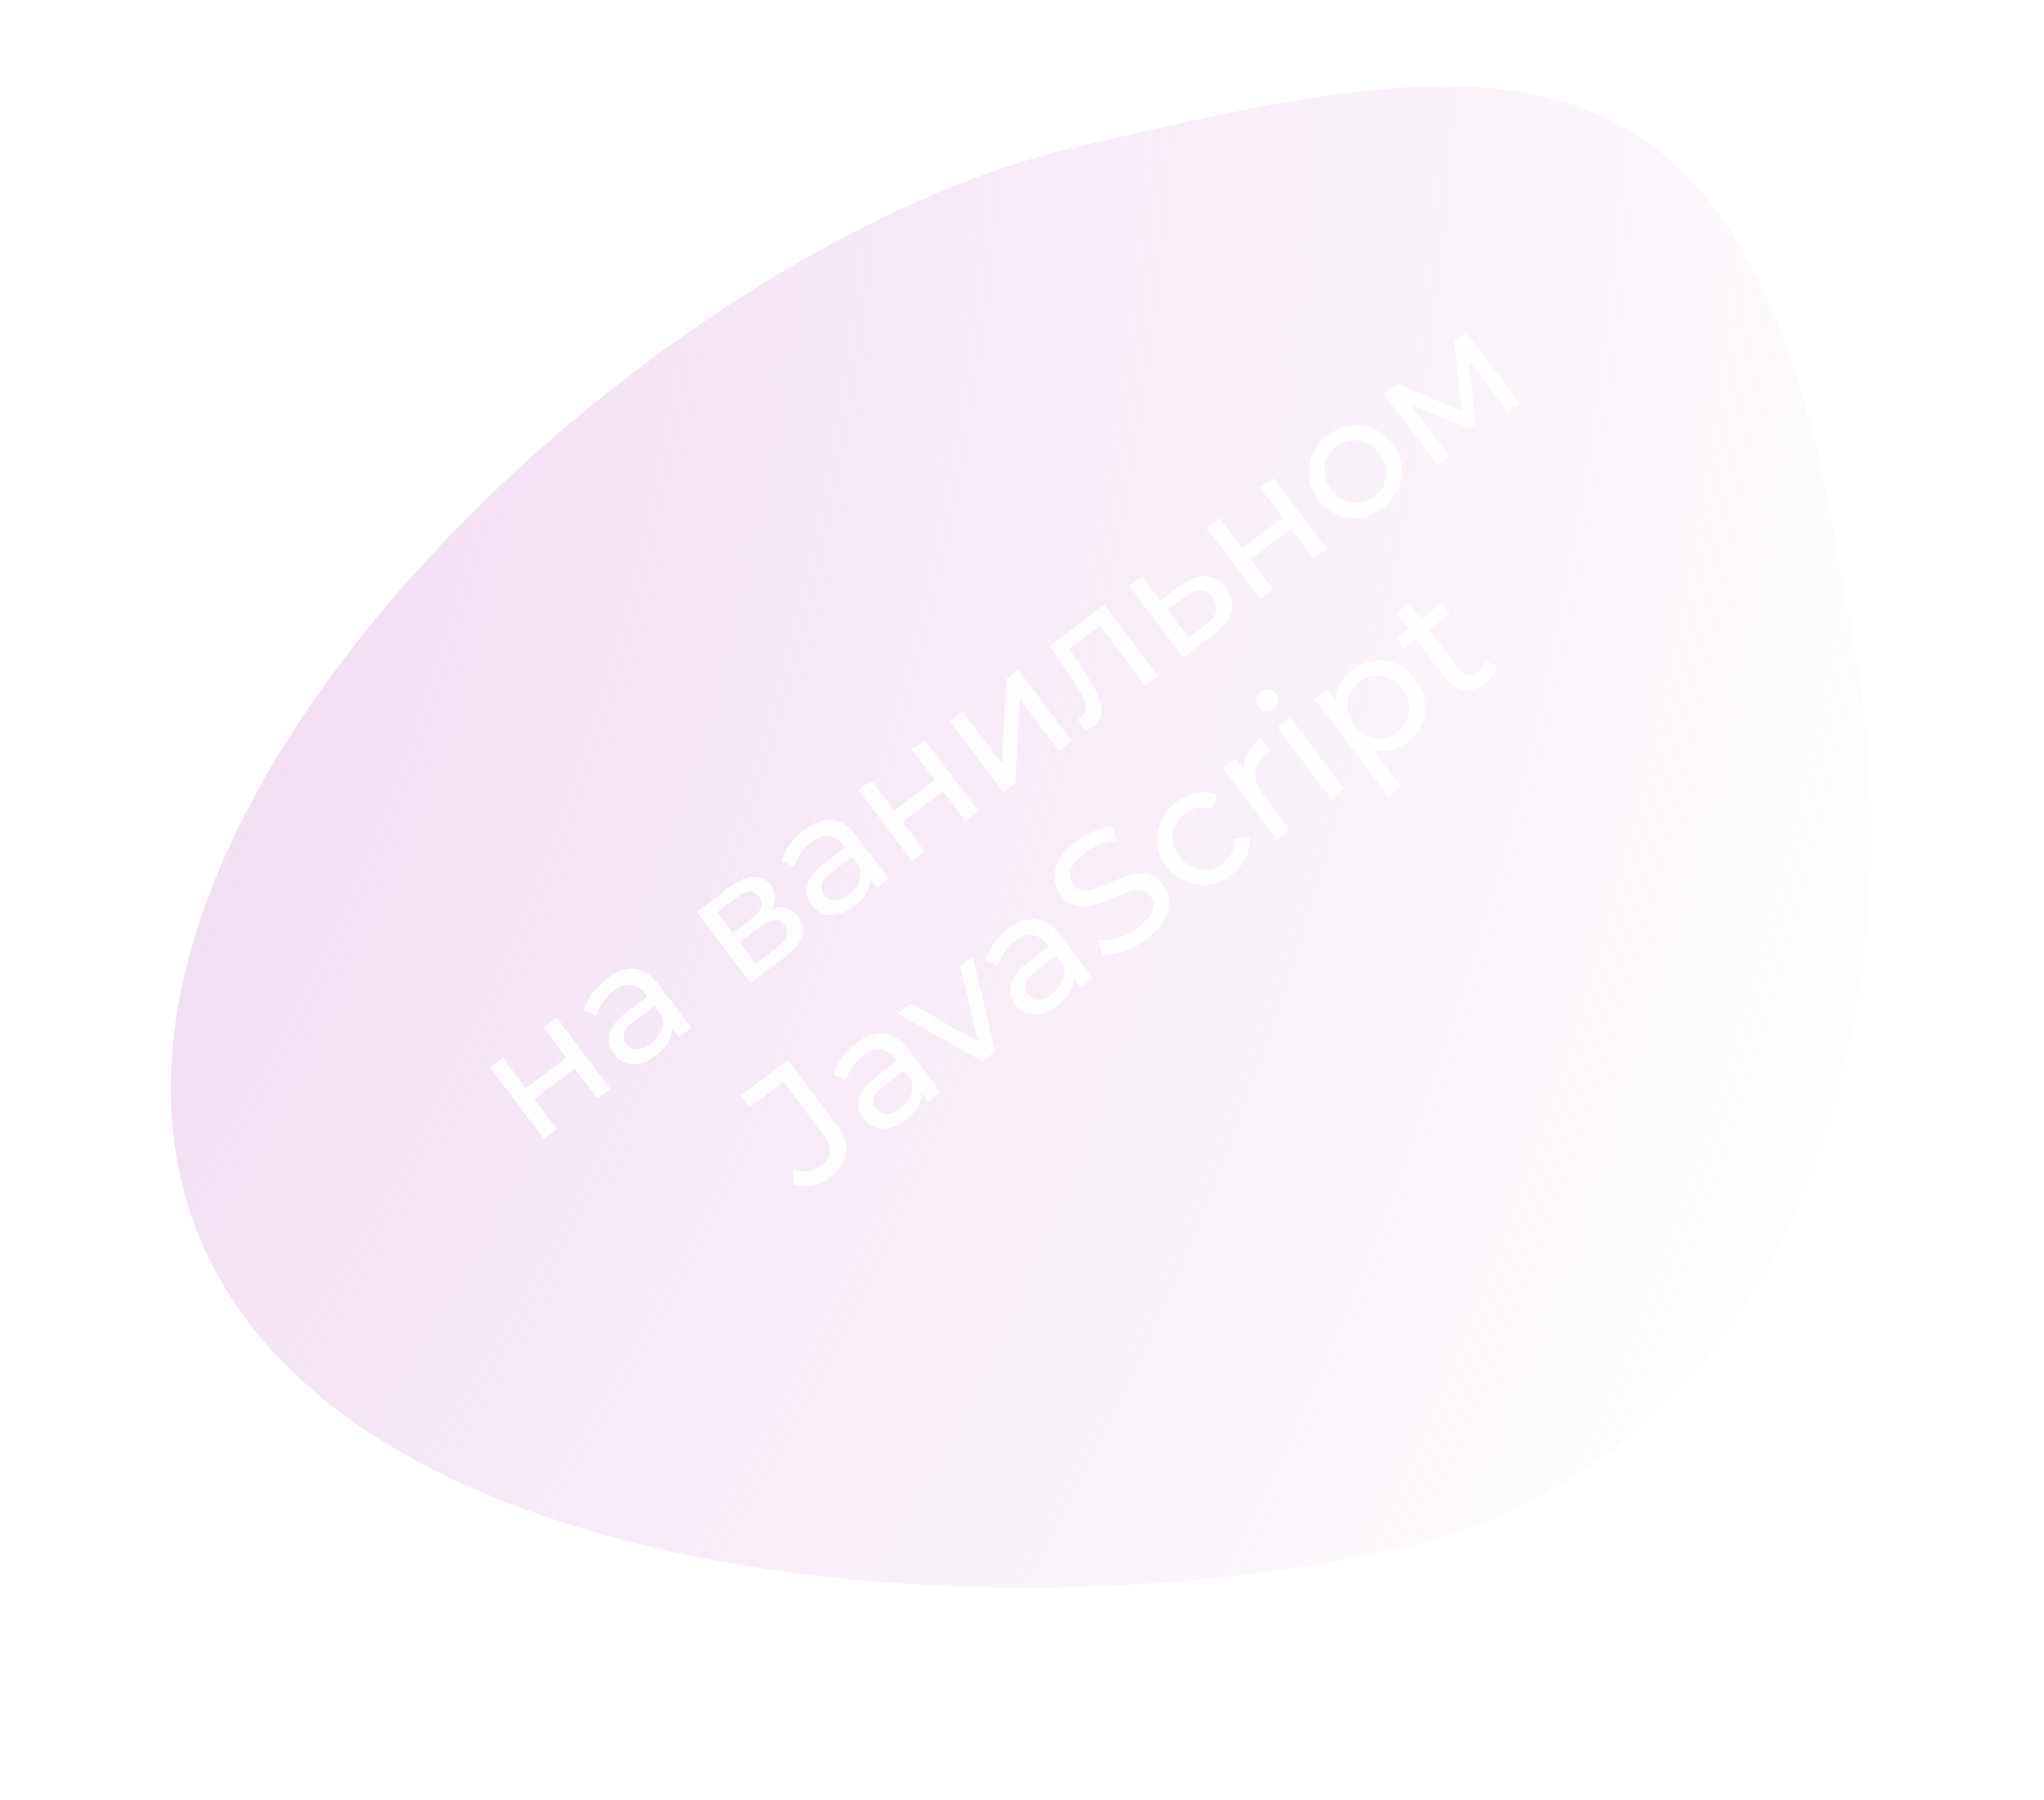 <svg width="243" height="214" viewBox="0 0 243 214" fill="none" xmlns="http://www.w3.org/2000/svg">
<g filter="url(#filter0_b_297_26)">
<path d="M218.869 68.728C230.087 117.316 214.938 172.89 166.517 184.069C118.096 195.248 32.731 188.79 21.514 140.201C10.296 91.613 79.629 28.631 128.05 17.452C176.471 6.273 208.514 -1.125 218.869 68.728Z" fill="url(#paint0_radial_297_26)"/>
</g>
<g filter="url(#filter1_d_297_26)">
<path d="M57.655 136.407L51.275 127.941L52.809 126.786L55.517 130.379L60.341 126.744L57.633 123.151L59.166 121.995L65.545 130.461L64.012 131.616L61.34 128.07L56.516 131.705L59.188 135.251L57.655 136.407ZM73.718 124.302L72.37 122.513L72.037 122.238L69.738 119.187C69.249 118.538 68.68 118.182 68.032 118.119C67.386 118.038 66.686 118.282 65.929 118.852C65.429 119.229 65.003 119.683 64.653 120.215C64.294 120.736 64.054 121.259 63.932 121.784L62.427 121.116C62.598 120.435 62.919 119.776 63.39 119.138C63.863 118.481 64.435 117.899 65.106 117.394C66.267 116.519 67.374 116.127 68.427 116.218C69.481 116.309 70.445 116.935 71.32 118.096L75.171 123.207L73.718 124.302ZM71.011 126.492C70.382 126.966 69.749 127.277 69.109 127.425C68.48 127.565 67.897 127.545 67.361 127.365C66.816 127.174 66.364 126.839 66.002 126.36C65.657 125.902 65.451 125.406 65.383 124.873C65.326 124.332 65.458 123.765 65.779 123.172C66.111 122.571 66.698 121.954 67.539 121.32L70.222 119.298L71.053 120.4L68.433 122.374C67.667 122.952 67.247 123.469 67.173 123.925C67.099 124.381 67.199 124.79 67.472 125.152C67.785 125.568 68.203 125.779 68.725 125.785C69.24 125.782 69.79 125.559 70.376 125.118C70.951 124.684 71.355 124.18 71.588 123.603C71.832 123.018 71.865 122.409 71.688 121.775L72.786 122.6C72.961 123.253 72.905 123.921 72.618 124.605C72.324 125.277 71.788 125.907 71.011 126.492ZM82.222 117.894L75.843 109.428L79.772 106.467C80.762 105.721 81.684 105.327 82.537 105.285C83.393 105.224 84.082 105.54 84.604 106.232C85.125 106.924 85.259 107.667 85.005 108.459C84.753 109.233 84.185 109.953 83.302 110.619L83.228 110.023C84.24 109.261 85.131 108.882 85.902 108.885C86.672 108.889 87.33 109.253 87.876 109.977C88.43 110.712 88.586 111.495 88.345 112.328C88.107 113.142 87.424 113.974 86.295 114.824L82.222 117.894ZM82.833 115.58L85.293 113.727C85.931 113.245 86.338 112.788 86.513 112.356C86.68 111.913 86.6 111.473 86.27 111.037C85.933 110.589 85.54 110.377 85.089 110.399C84.641 110.403 84.103 110.641 83.475 111.115L80.919 113.041L82.833 115.58ZM80.088 111.939L82.389 110.205C82.974 109.764 83.336 109.325 83.474 108.887C83.614 108.431 83.536 108.005 83.239 107.611C82.934 107.207 82.551 107.02 82.089 107.05C81.639 107.072 81.121 107.304 80.535 107.746L78.235 109.479L80.088 111.939ZM97.225 106.589L95.876 104.8L95.544 104.524L93.245 101.474C92.755 100.824 92.187 100.468 91.538 100.405C90.893 100.324 90.192 100.569 89.436 101.138C88.936 101.515 88.51 101.97 88.159 102.501C87.8 103.022 87.56 103.545 87.439 104.071L85.933 103.402C86.105 102.722 86.426 102.062 86.897 101.424C87.37 100.767 87.942 100.186 88.613 99.68C89.773 98.805 90.881 98.414 91.934 98.505C92.988 98.596 93.952 99.221 94.826 100.382L98.678 105.493L97.225 106.589ZM94.517 108.779C93.889 109.252 93.255 109.563 92.616 109.711C91.987 109.851 91.404 109.831 90.868 109.651C90.323 109.46 89.87 109.125 89.509 108.646C89.164 108.188 88.958 107.693 88.89 107.159C88.833 106.618 88.965 106.051 89.286 105.459C89.618 104.858 90.204 104.241 91.046 103.607L93.729 101.584L94.56 102.687L91.94 104.661C91.174 105.238 90.753 105.755 90.68 106.211C90.606 106.668 90.706 107.077 90.978 107.439C91.291 107.854 91.709 108.065 92.232 108.072C92.747 108.068 93.297 107.845 93.882 107.404C94.457 106.971 94.862 106.466 95.095 105.889C95.339 105.305 95.372 104.695 95.195 104.061L96.293 104.887C96.468 105.54 96.412 106.208 96.125 106.891C95.831 107.564 95.295 108.193 94.517 108.779ZM101.439 103.413L95.06 94.947L96.593 93.792L99.302 97.385L104.125 93.751L101.417 90.157L102.95 89.001L109.33 97.467L107.796 98.622L105.124 95.076L100.301 98.711L102.973 102.257L101.439 103.413ZM112.311 95.22L105.932 86.754L107.465 85.599L112.111 91.764L112.657 81.687L114.046 80.64L120.425 89.106L118.892 90.261L114.246 84.096L113.717 94.161L112.311 95.22ZM121.984 87.906L121.105 86.54C121.188 86.494 121.265 86.453 121.337 86.415C121.409 86.378 121.471 86.339 121.524 86.299C121.865 86.042 122.043 85.724 122.058 85.346C122.084 84.959 122 84.538 121.807 84.082C121.606 83.616 121.343 83.122 121.016 82.6C120.689 82.078 120.352 81.564 120.005 81.058L117.789 77.819L124.29 72.921L130.669 81.386L129.136 82.542L123.431 74.971L124.135 75.141L119.791 78.415L119.793 77.687L121.45 80.119C121.98 80.888 122.447 81.63 122.851 82.344C123.256 83.058 123.552 83.728 123.74 84.354C123.939 84.972 123.988 85.536 123.888 86.046C123.798 86.547 123.514 86.978 123.035 87.34C122.896 87.444 122.735 87.54 122.551 87.629C122.386 87.72 122.197 87.812 121.984 87.906ZM133.335 70.613C134.418 69.813 135.423 69.44 136.348 69.494C137.274 69.548 138.065 70.011 138.723 70.884C139.414 71.8 139.638 72.741 139.398 73.707C139.149 74.662 138.457 75.56 137.32 76.4L133.634 79.152L127.255 70.686L128.788 69.531L130.943 72.39L133.335 70.613ZM136.314 75.33C137.014 74.819 137.431 74.287 137.566 73.735C137.711 73.175 137.571 72.612 137.146 72.048C136.729 71.494 136.248 71.222 135.704 71.231C135.16 71.24 134.533 71.504 133.822 72.023L131.785 73.508L134.289 76.83L136.314 75.33ZM142.822 72.229L136.442 63.763L137.976 62.608L140.684 66.201L145.508 62.567L142.8 58.973L144.333 57.817L150.712 66.283L149.179 67.438L146.507 63.892L141.683 67.527L144.355 71.073L142.822 72.229ZM157.392 61.4C156.54 62.041 155.643 62.425 154.702 62.55C153.761 62.675 152.854 62.557 151.982 62.196C151.101 61.825 150.347 61.224 149.721 60.393C149.087 59.552 148.717 58.662 148.611 57.724C148.505 56.785 148.646 55.886 149.033 55.027C149.413 54.156 150.028 53.4 150.88 52.758C151.721 52.124 152.612 51.745 153.553 51.62C154.497 51.477 155.4 51.589 156.262 51.958C157.127 52.308 157.88 52.909 158.522 53.761C159.156 54.602 159.526 55.492 159.632 56.431C159.749 57.361 159.613 58.265 159.223 59.143C158.843 60.014 158.233 60.766 157.392 61.4ZM156.381 60.058C156.924 59.649 157.316 59.161 157.557 58.595C157.809 58.021 157.889 57.419 157.797 56.787C157.697 56.144 157.422 55.525 156.973 54.928C156.516 54.322 156 53.892 155.426 53.64C154.844 53.377 154.243 53.288 153.621 53.372C153.011 53.448 152.434 53.691 151.891 54.1C151.348 54.509 150.956 54.997 150.714 55.563C150.473 56.129 150.393 56.731 150.475 57.371C150.548 58.001 150.813 58.618 151.271 59.225C151.72 59.822 152.245 60.253 152.846 60.518C153.438 60.773 154.04 60.862 154.65 60.786C155.261 60.71 155.838 60.467 156.381 60.058ZM163.926 56.325L157.547 47.86L159.128 46.668L167.488 50.185L166.849 50.667L165.869 41.589L167.306 40.505L173.686 48.971L172.296 50.018L167.217 43.278L167.58 43.229L168.411 51.443L167.74 51.949L159.973 48.786L160.228 48.494L165.332 55.266L163.926 56.325ZM91.715 140.992C91.055 141.489 90.333 141.816 89.549 141.973C88.766 142.129 87.996 142.083 87.241 141.834L87.349 140.05C87.979 140.243 88.573 140.312 89.133 140.258C89.696 140.184 90.211 139.971 90.68 139.618C91.958 138.655 92.027 137.418 90.888 135.906L86.157 129.628L82.116 132.674L81.069 131.284L86.691 127.047L92.409 134.634C93.347 135.88 93.751 137.037 93.621 138.104C93.5 139.162 92.865 140.125 91.715 140.992ZM103.402 131.985L102.054 130.196L101.721 129.921L99.422 126.87C98.933 126.22 98.364 125.864 97.716 125.802C97.07 125.721 96.369 125.965 95.613 126.535C95.113 126.912 94.687 127.366 94.336 127.898C93.978 128.418 93.737 128.942 93.616 129.467L92.111 128.799C92.282 128.118 92.603 127.459 93.074 126.82C93.547 126.163 94.119 125.582 94.79 125.077C95.951 124.202 97.058 123.81 98.111 123.901C99.165 123.992 100.129 124.618 101.004 125.778L104.855 130.89L103.402 131.985ZM100.695 134.175C100.066 134.649 99.433 134.959 98.793 135.107C98.164 135.248 97.581 135.228 97.045 135.047C96.5 134.857 96.047 134.522 95.686 134.043C95.341 133.585 95.135 133.089 95.067 132.556C95.01 132.015 95.142 131.448 95.463 130.855C95.795 130.254 96.382 129.637 97.223 129.003L99.906 126.981L100.737 128.083L98.117 130.057C97.351 130.635 96.93 131.152 96.857 131.608C96.783 132.064 96.883 132.473 97.156 132.835C97.469 133.25 97.886 133.462 98.409 133.468C98.924 133.464 99.474 133.242 100.06 132.801C100.635 132.367 101.039 131.862 101.272 131.286C101.516 130.701 101.549 130.092 101.372 129.458L102.47 130.283C102.645 130.936 102.589 131.604 102.302 132.287C102.008 132.96 101.472 133.589 100.695 134.175ZM109.757 127.196L99.672 121.523L101.269 120.319L110.337 125.507L109.571 126.084L107.147 115.89L108.649 114.758L111.322 126.016L109.757 127.196ZM121.449 118.385L120.101 116.596L119.768 116.321L117.469 113.27C116.98 112.621 116.411 112.265 115.763 112.202C115.117 112.121 114.417 112.365 113.661 112.935C113.16 113.312 112.735 113.766 112.384 114.298C112.025 114.819 111.785 115.342 111.663 115.868L110.158 115.199C110.33 114.519 110.651 113.859 111.121 113.221C111.594 112.564 112.166 111.982 112.837 111.477C113.998 110.602 115.105 110.21 116.159 110.301C117.212 110.392 118.176 111.018 119.051 112.179L122.903 117.29L121.449 118.385ZM118.742 120.576C118.114 121.049 117.48 121.36 116.84 121.508C116.211 121.648 115.628 121.628 115.092 121.448C114.548 121.257 114.095 120.922 113.734 120.443C113.389 119.985 113.182 119.489 113.114 118.956C113.057 118.415 113.189 117.848 113.51 117.255C113.842 116.655 114.429 116.037 115.27 115.403L117.954 113.381L118.784 114.483L116.165 116.457C115.398 117.035 114.978 117.552 114.904 118.008C114.831 118.464 114.93 118.874 115.203 119.236C115.516 119.651 115.934 119.862 116.456 119.869C116.971 119.865 117.521 119.642 118.107 119.201C118.682 118.768 119.086 118.263 119.319 117.686C119.563 117.102 119.597 116.492 119.419 115.858L120.517 116.683C120.692 117.336 120.636 118.005 120.35 118.688C120.055 119.361 119.519 119.99 118.742 120.576ZM129.319 112.656C128.467 113.298 127.556 113.784 126.586 114.114C125.608 114.433 124.739 114.554 123.979 114.476L123.631 112.785C124.338 112.836 125.113 112.736 125.958 112.483C126.803 112.231 127.582 111.836 128.295 111.298C128.945 110.808 129.416 110.337 129.708 109.883C130.001 109.429 130.146 109.002 130.145 108.602C130.136 108.191 130.008 107.821 129.759 107.491C129.47 107.107 129.109 106.895 128.677 106.853C128.256 106.803 127.791 106.862 127.282 107.028C126.775 107.176 126.243 107.377 125.683 107.632C125.124 107.886 124.547 108.129 123.953 108.36C123.361 108.572 122.779 108.718 122.206 108.8C121.643 108.873 121.099 108.816 120.573 108.627C120.04 108.429 119.548 108.031 119.099 107.435C118.665 106.86 118.417 106.22 118.354 105.516C118.294 104.794 118.47 104.052 118.881 103.291C119.295 102.512 119.992 101.753 120.972 101.015C121.622 100.525 122.33 100.125 123.097 99.814C123.865 99.503 124.603 99.33 125.312 99.297L125.748 100.972C125.028 101.013 124.35 101.166 123.713 101.428C123.068 101.68 122.496 101.995 121.995 102.372C121.367 102.846 120.911 103.315 120.626 103.779C120.342 104.244 120.204 104.682 120.213 105.092C120.233 105.495 120.367 105.861 120.616 106.191C120.913 106.585 121.272 106.807 121.693 106.857C122.125 106.899 122.591 106.84 123.089 106.682C123.598 106.515 124.136 106.31 124.704 106.066C125.263 105.811 125.834 105.573 126.418 105.35C127.012 105.119 127.59 104.968 128.153 104.894C128.726 104.813 129.276 104.866 129.801 105.054C130.327 105.243 130.811 105.63 131.252 106.215C131.677 106.78 131.92 107.423 131.98 108.146C132.033 108.857 131.846 109.607 131.421 110.395C130.999 111.164 130.298 111.917 129.319 112.656ZM139.423 104.992C138.56 105.641 137.648 106.037 136.685 106.178C135.734 106.311 134.821 106.197 133.949 105.836C133.076 105.475 132.322 104.874 131.688 104.033C131.055 103.192 130.685 102.302 130.578 101.364C130.472 100.425 130.618 99.522 131.016 98.655C131.417 97.768 132.048 97 132.911 96.35C133.678 95.772 134.476 95.413 135.305 95.273C136.136 95.114 136.942 95.208 137.721 95.555L137.121 97.185C136.531 96.978 135.962 96.931 135.413 97.045C134.866 97.139 134.364 97.359 133.906 97.704C133.352 98.121 132.949 98.617 132.697 99.191C132.445 99.765 132.36 100.372 132.442 101.011C132.515 101.641 132.78 102.259 133.238 102.866C133.695 103.473 134.22 103.903 134.813 104.158C135.405 104.413 136.012 104.498 136.633 104.414C137.254 104.33 137.842 104.079 138.396 103.662C138.854 103.317 139.207 102.9 139.457 102.411C139.709 101.904 139.817 101.339 139.781 100.715L141.501 100.571C141.612 101.405 141.484 102.211 141.118 102.988C140.754 103.746 140.189 104.414 139.423 104.992ZM144.786 100.8L138.407 92.334L139.876 91.227L141.609 93.527L141.032 93.06C140.825 92.298 140.882 91.554 141.203 90.828C141.524 90.102 142.089 89.434 142.899 88.824L144.018 90.31C143.946 90.347 143.878 90.39 143.814 90.438C143.761 90.478 143.708 90.518 143.655 90.558C142.835 91.176 142.37 91.911 142.26 92.762C142.149 93.612 142.443 94.501 143.142 95.428L146.319 99.644L144.786 100.8ZM151.228 95.945L144.849 87.48L146.382 86.324L152.761 94.79L151.228 95.945ZM144.388 85.273C144.089 85.498 143.767 85.59 143.42 85.551C143.084 85.504 142.812 85.342 142.603 85.065C142.387 84.777 142.302 84.466 142.349 84.129C142.407 83.785 142.585 83.501 142.883 83.276C143.181 83.052 143.498 82.963 143.834 83.01C144.173 83.039 144.447 83.191 144.656 83.468C144.872 83.756 144.961 84.073 144.922 84.42C144.874 84.756 144.696 85.04 144.388 85.273ZM160.25 89.297C159.547 89.827 158.782 90.153 157.956 90.275C157.132 90.378 156.304 90.242 155.471 89.868C154.649 89.486 153.876 88.816 153.154 87.857C152.432 86.899 151.995 85.976 151.844 85.088C151.703 84.193 151.8 83.368 152.134 82.616C152.479 81.855 153.014 81.202 153.738 80.656C154.569 80.03 155.44 79.657 156.351 79.538C157.263 79.419 158.15 79.543 159.012 79.912C159.866 80.27 160.618 80.88 161.268 81.743C161.918 82.606 162.302 83.502 162.419 84.432C162.535 85.363 162.411 86.25 162.045 87.093C161.678 87.937 161.08 88.671 160.25 89.297ZM158.024 95.682L149.31 84.118L150.779 83.011L152.5 85.295L153.885 87.332L155.525 89.176L159.557 94.527L158.024 95.682ZM159.111 88.052C159.654 87.643 160.046 87.155 160.287 86.589C160.539 86.015 160.619 85.412 160.527 84.781C160.438 84.13 160.168 83.507 159.719 82.91C159.262 82.303 158.741 81.878 158.156 81.634C157.574 81.371 156.973 81.282 156.352 81.366C155.741 81.442 155.164 81.685 154.621 82.094C154.089 82.495 153.697 82.983 153.445 83.557C153.203 84.123 153.123 84.725 153.205 85.365C153.289 85.986 153.559 86.6 154.017 87.207C154.466 87.804 154.986 88.239 155.576 88.512C156.168 88.767 156.77 88.856 157.38 88.78C158.002 88.696 158.578 88.453 159.111 88.052ZM169.556 82.284C168.704 82.926 167.871 83.195 167.058 83.09C166.244 82.985 165.516 82.507 164.874 81.655L159.025 73.892L160.558 72.737L166.36 80.436C166.705 80.894 167.081 81.161 167.49 81.237C167.908 81.306 168.331 81.179 168.757 80.858C169.236 80.497 169.535 80.063 169.654 79.556L170.963 80.297C170.882 80.676 170.712 81.038 170.454 81.382C170.207 81.719 169.907 82.02 169.556 82.284ZM159.934 78.09L158.984 76.829L164.382 72.76L165.333 74.022L159.934 78.09Z" fill="white" fill-opacity="0.91" shape-rendering="crispEdges"/>
</g>
<defs>
<filter id="filter0_b_297_26" x="11.305" y="1.248" width="220.079" height="196.537" filterUnits="userSpaceOnUse" color-interpolation-filters="sRGB">
<feFlood flood-opacity="0" result="BackgroundImageFix"/>
<feGaussianBlur in="BackgroundImage" stdDeviation="4.5"/>
<feComposite in2="SourceAlpha" operator="in" result="effect1_backgroundBlur_297_26"/>
<feBlend mode="normal" in="SourceGraphic" in2="effect1_backgroundBlur_297_26" result="shape"/>
</filter>
<filter id="filter1_d_297_26" x="43.215" y="24.426" width="169.249" height="148.247" filterUnits="userSpaceOnUse" color-interpolation-filters="sRGB">
<feFlood flood-opacity="0" result="BackgroundImageFix"/>
<feColorMatrix in="SourceAlpha" type="matrix" values="0 0 0 0 0 0 0 0 0 0 0 0 0 0 0 0 0 0 127 0" result="hardAlpha"/>
<feOffset dx="7" dy="-1"/>
<feGaussianBlur stdDeviation="7.5"/>
<feComposite in2="hardAlpha" operator="out"/>
<feColorMatrix type="matrix" values="0 0 0 0 0 0 0 0 0 0 0 0 0 0 0 0 0 0 0.25 0"/>
<feBlend mode="normal" in2="BackgroundImageFix" result="effect1_dropShadow_297_26"/>
<feBlend mode="normal" in="SourceGraphic" in2="effect1_dropShadow_297_26" result="shape"/>
</filter>
<radialGradient id="paint0_radial_297_26" cx="0" cy="0" r="1" gradientUnits="userSpaceOnUse" gradientTransform="translate(-118 26.5) rotate(15.966) scale(365.323 449.313)">
<stop stop-color="#E7C7E8"/>
<stop offset="1" stop-color="#E7C7E8" stop-opacity="0"/>
</radialGradient>
</defs>
</svg>
